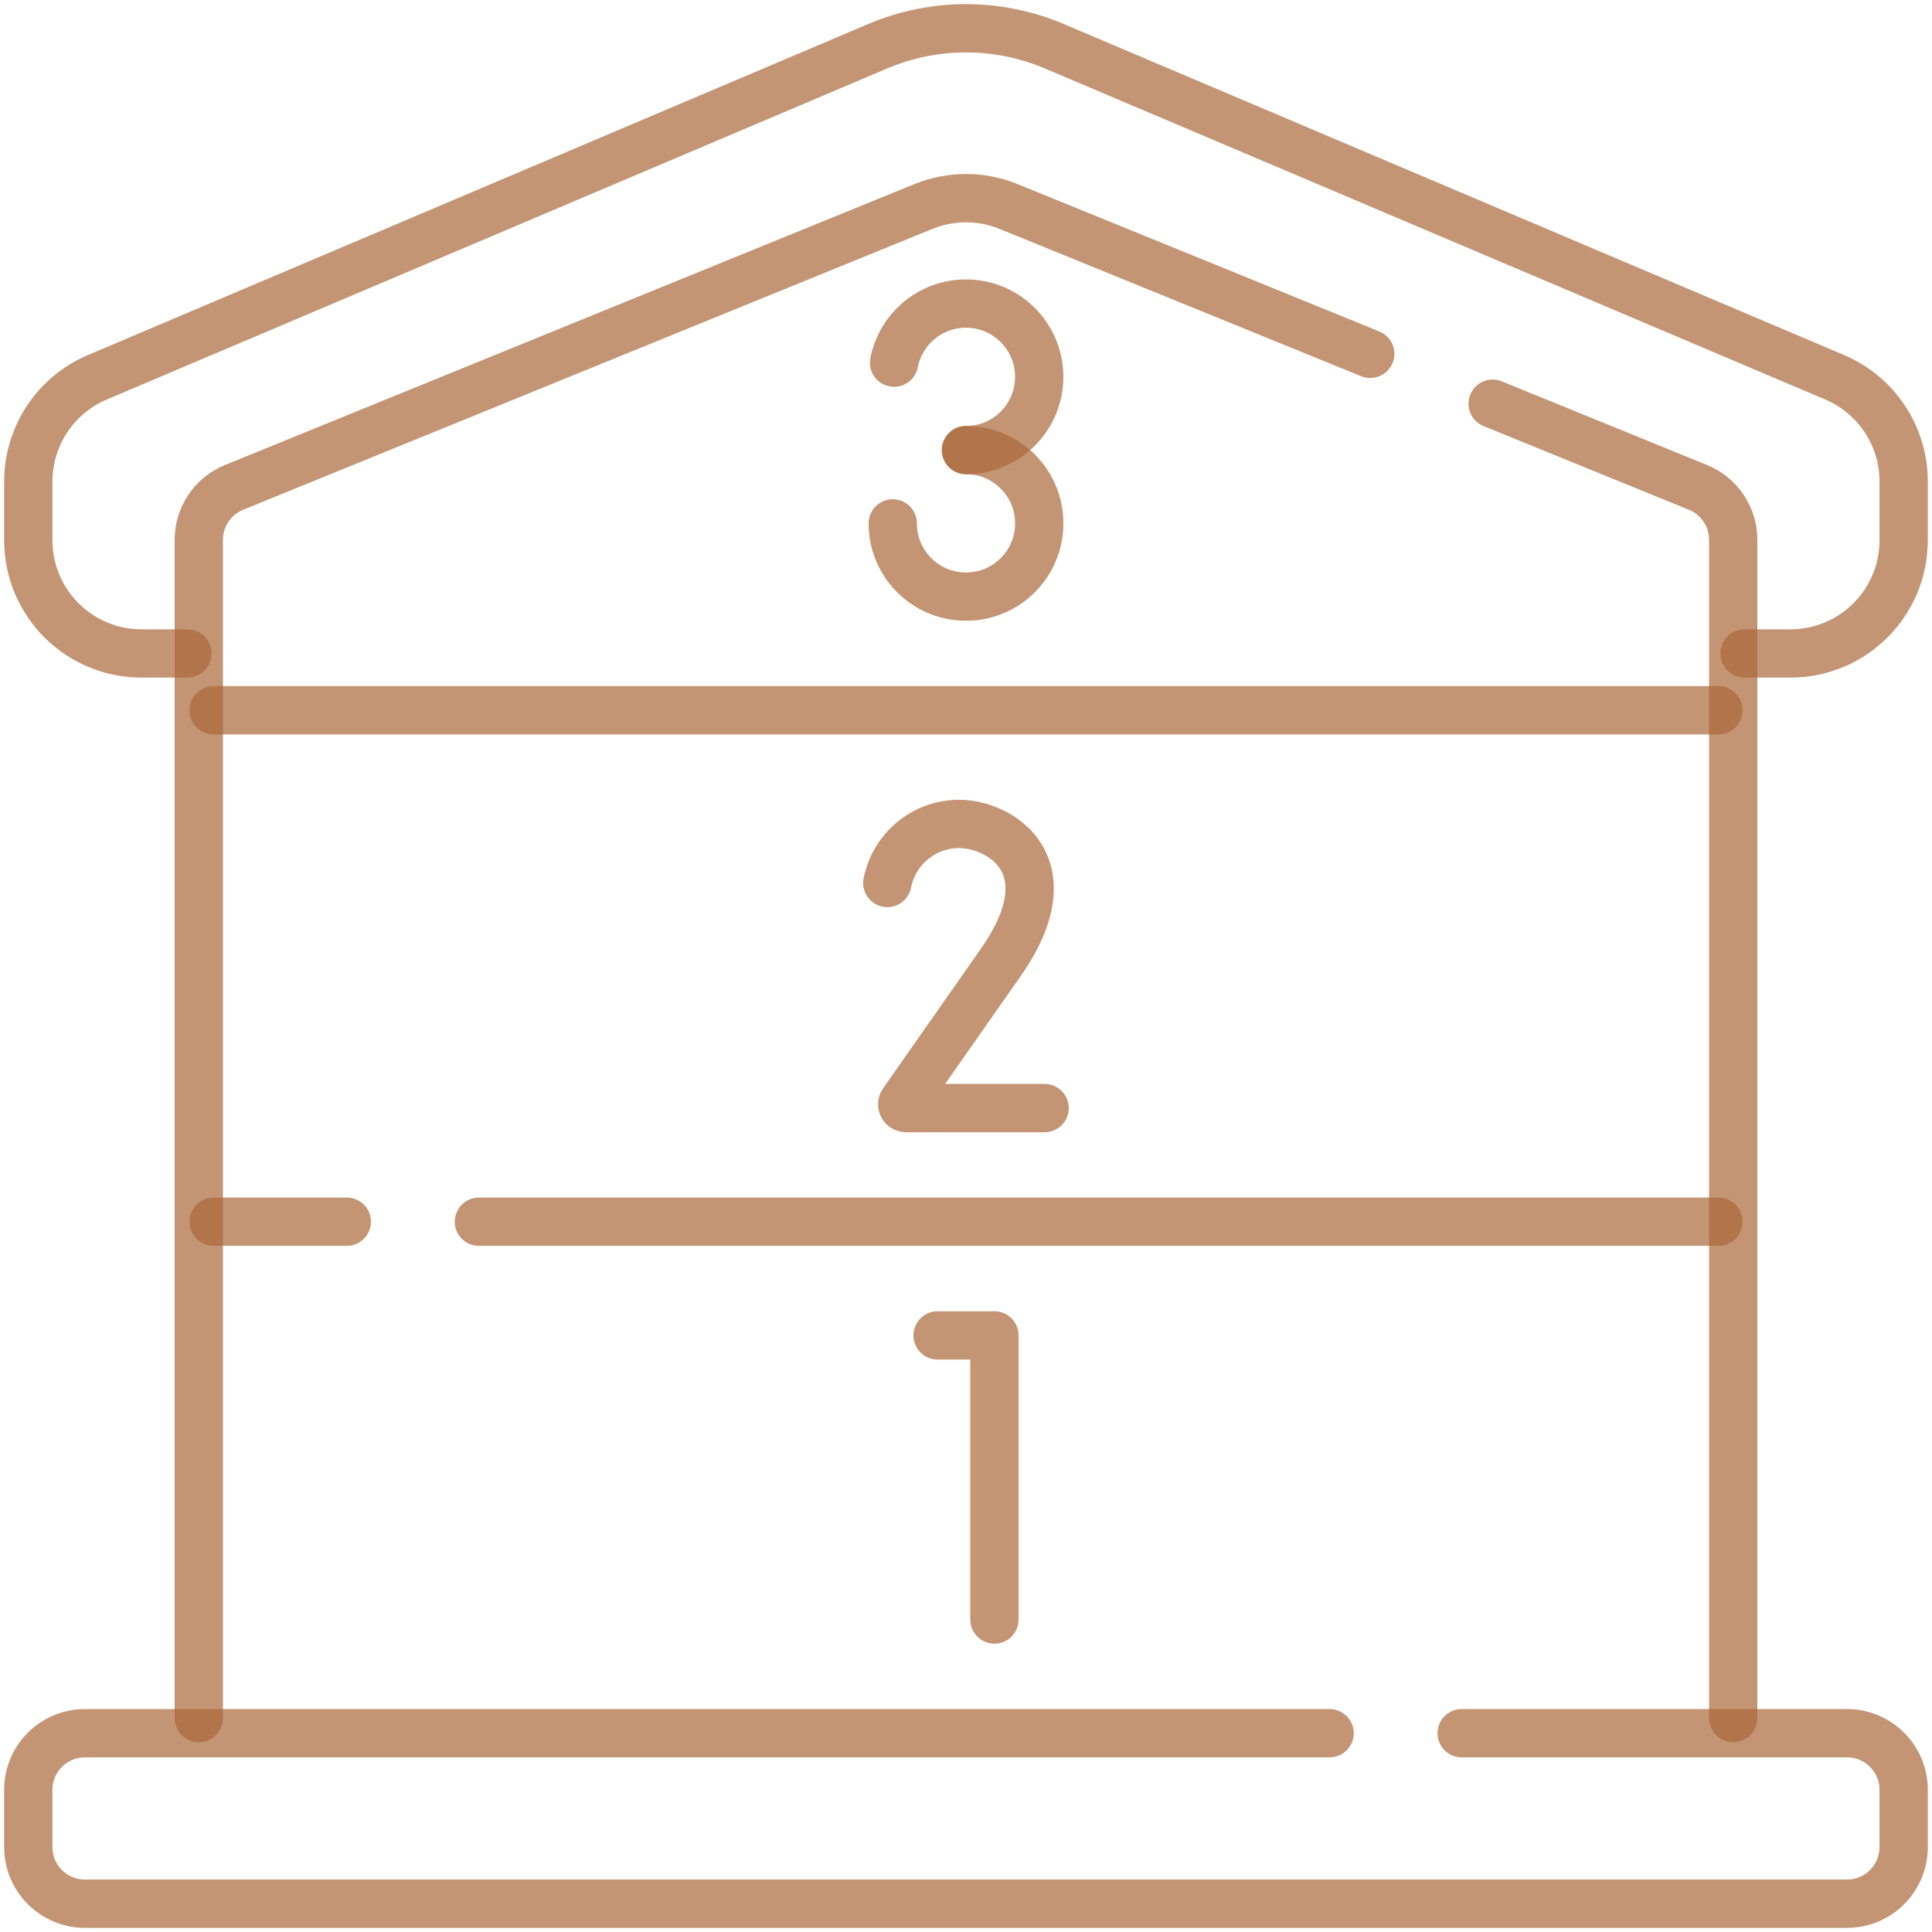<svg width="48" height="48" viewBox="0 0 48 48" fill="none" xmlns="http://www.w3.org/2000/svg">
<g clip-path="url(#clip0_1754_4048)">
<path opacity="0.7" d="M43.342 16.235H44.484C46.037 16.235 47.296 14.976 47.296 13.422V11.964C47.296 10.835 46.621 9.815 45.583 9.374L26.197 1.15C24.793 0.554 23.207 0.554 21.803 1.15L2.417 9.374C1.378 9.815 0.703 10.835 0.703 11.964V13.422C0.703 14.976 1.962 16.235 3.516 16.235H4.658" stroke="#AB6939" stroke-width="1.2" stroke-miterlimit="10" stroke-linecap="round" stroke-linejoin="round"/>
<path opacity="0.7" d="M4.939 42.686V13.411C4.939 12.839 5.285 12.324 5.815 12.109L22.938 5.132C23.619 4.854 24.38 4.854 25.061 5.132L34.043 8.791" stroke="#AB6939" stroke-width="1.2" stroke-miterlimit="10" stroke-linecap="round" stroke-linejoin="round"/>
<path opacity="0.7" d="M37.084 10.03L42.185 12.109C42.715 12.324 43.061 12.839 43.061 13.411V42.686" stroke="#AB6939" stroke-width="1.2" stroke-miterlimit="10" stroke-linecap="round" stroke-linejoin="round"/>
<path opacity="0.7" d="M5.306 17.646H42.695" stroke="#AB6939" stroke-width="1.2" stroke-miterlimit="10" stroke-linecap="round" stroke-linejoin="round"/>
<path opacity="0.7" d="M42.694 30.353H11.898" stroke="#AB6939" stroke-width="1.2" stroke-miterlimit="10" stroke-linecap="round" stroke-linejoin="round"/>
<path opacity="0.7" d="M8.617 30.353H5.306" stroke="#AB6939" stroke-width="1.2" stroke-miterlimit="10" stroke-linecap="round" stroke-linejoin="round"/>
<path opacity="0.7" d="M23.294 33.178H24.706V40.237" stroke="#AB6939" stroke-width="1.2" stroke-miterlimit="10" stroke-linecap="round" stroke-linejoin="round"/>
<path opacity="0.7" d="M25.953 27.53H22.509C22.433 27.53 22.388 27.445 22.432 27.383L24.86 23.917C26.576 21.466 24.817 20.47 23.831 20.47C22.947 20.47 22.21 21.101 22.045 21.938" stroke="#AB6939" stroke-width="1.2" stroke-miterlimit="10" stroke-linecap="round" stroke-linejoin="round"/>
<path opacity="0.7" d="M22.213 9.01C22.378 8.173 23.115 7.542 23.999 7.542C25.004 7.542 25.819 8.357 25.819 9.363C25.819 10.368 25.004 11.183 23.999 11.183" stroke="#AB6939" stroke-width="1.2" stroke-miterlimit="10" stroke-linecap="round" stroke-linejoin="round"/>
<path opacity="0.7" d="M24 11.182C25.005 11.182 25.82 11.997 25.82 13.003C25.82 14.008 25.005 14.823 24 14.823C23.081 14.823 22.321 14.142 22.197 13.257C22.186 13.174 22.18 13.089 22.18 13.003" stroke="#AB6939" stroke-width="1.2" stroke-miterlimit="10" stroke-linecap="round" stroke-linejoin="round"/>
<path opacity="0.7" d="M36.315 43.061H45.89C46.666 43.061 47.296 43.691 47.296 44.467V45.89C47.296 46.667 46.666 47.297 45.89 47.297H2.11C1.333 47.297 0.703 46.667 0.703 45.89V44.467C0.703 43.691 1.333 43.061 2.11 43.061H33.034" stroke="#AB6939" stroke-width="1.2" stroke-miterlimit="10" stroke-linecap="round" stroke-linejoin="round"/>
</g>
<defs>
<clipPath id="clip0_1754_4048">
<rect width="48" height="48" fill="white"/>
</clipPath>
</defs>
</svg>
